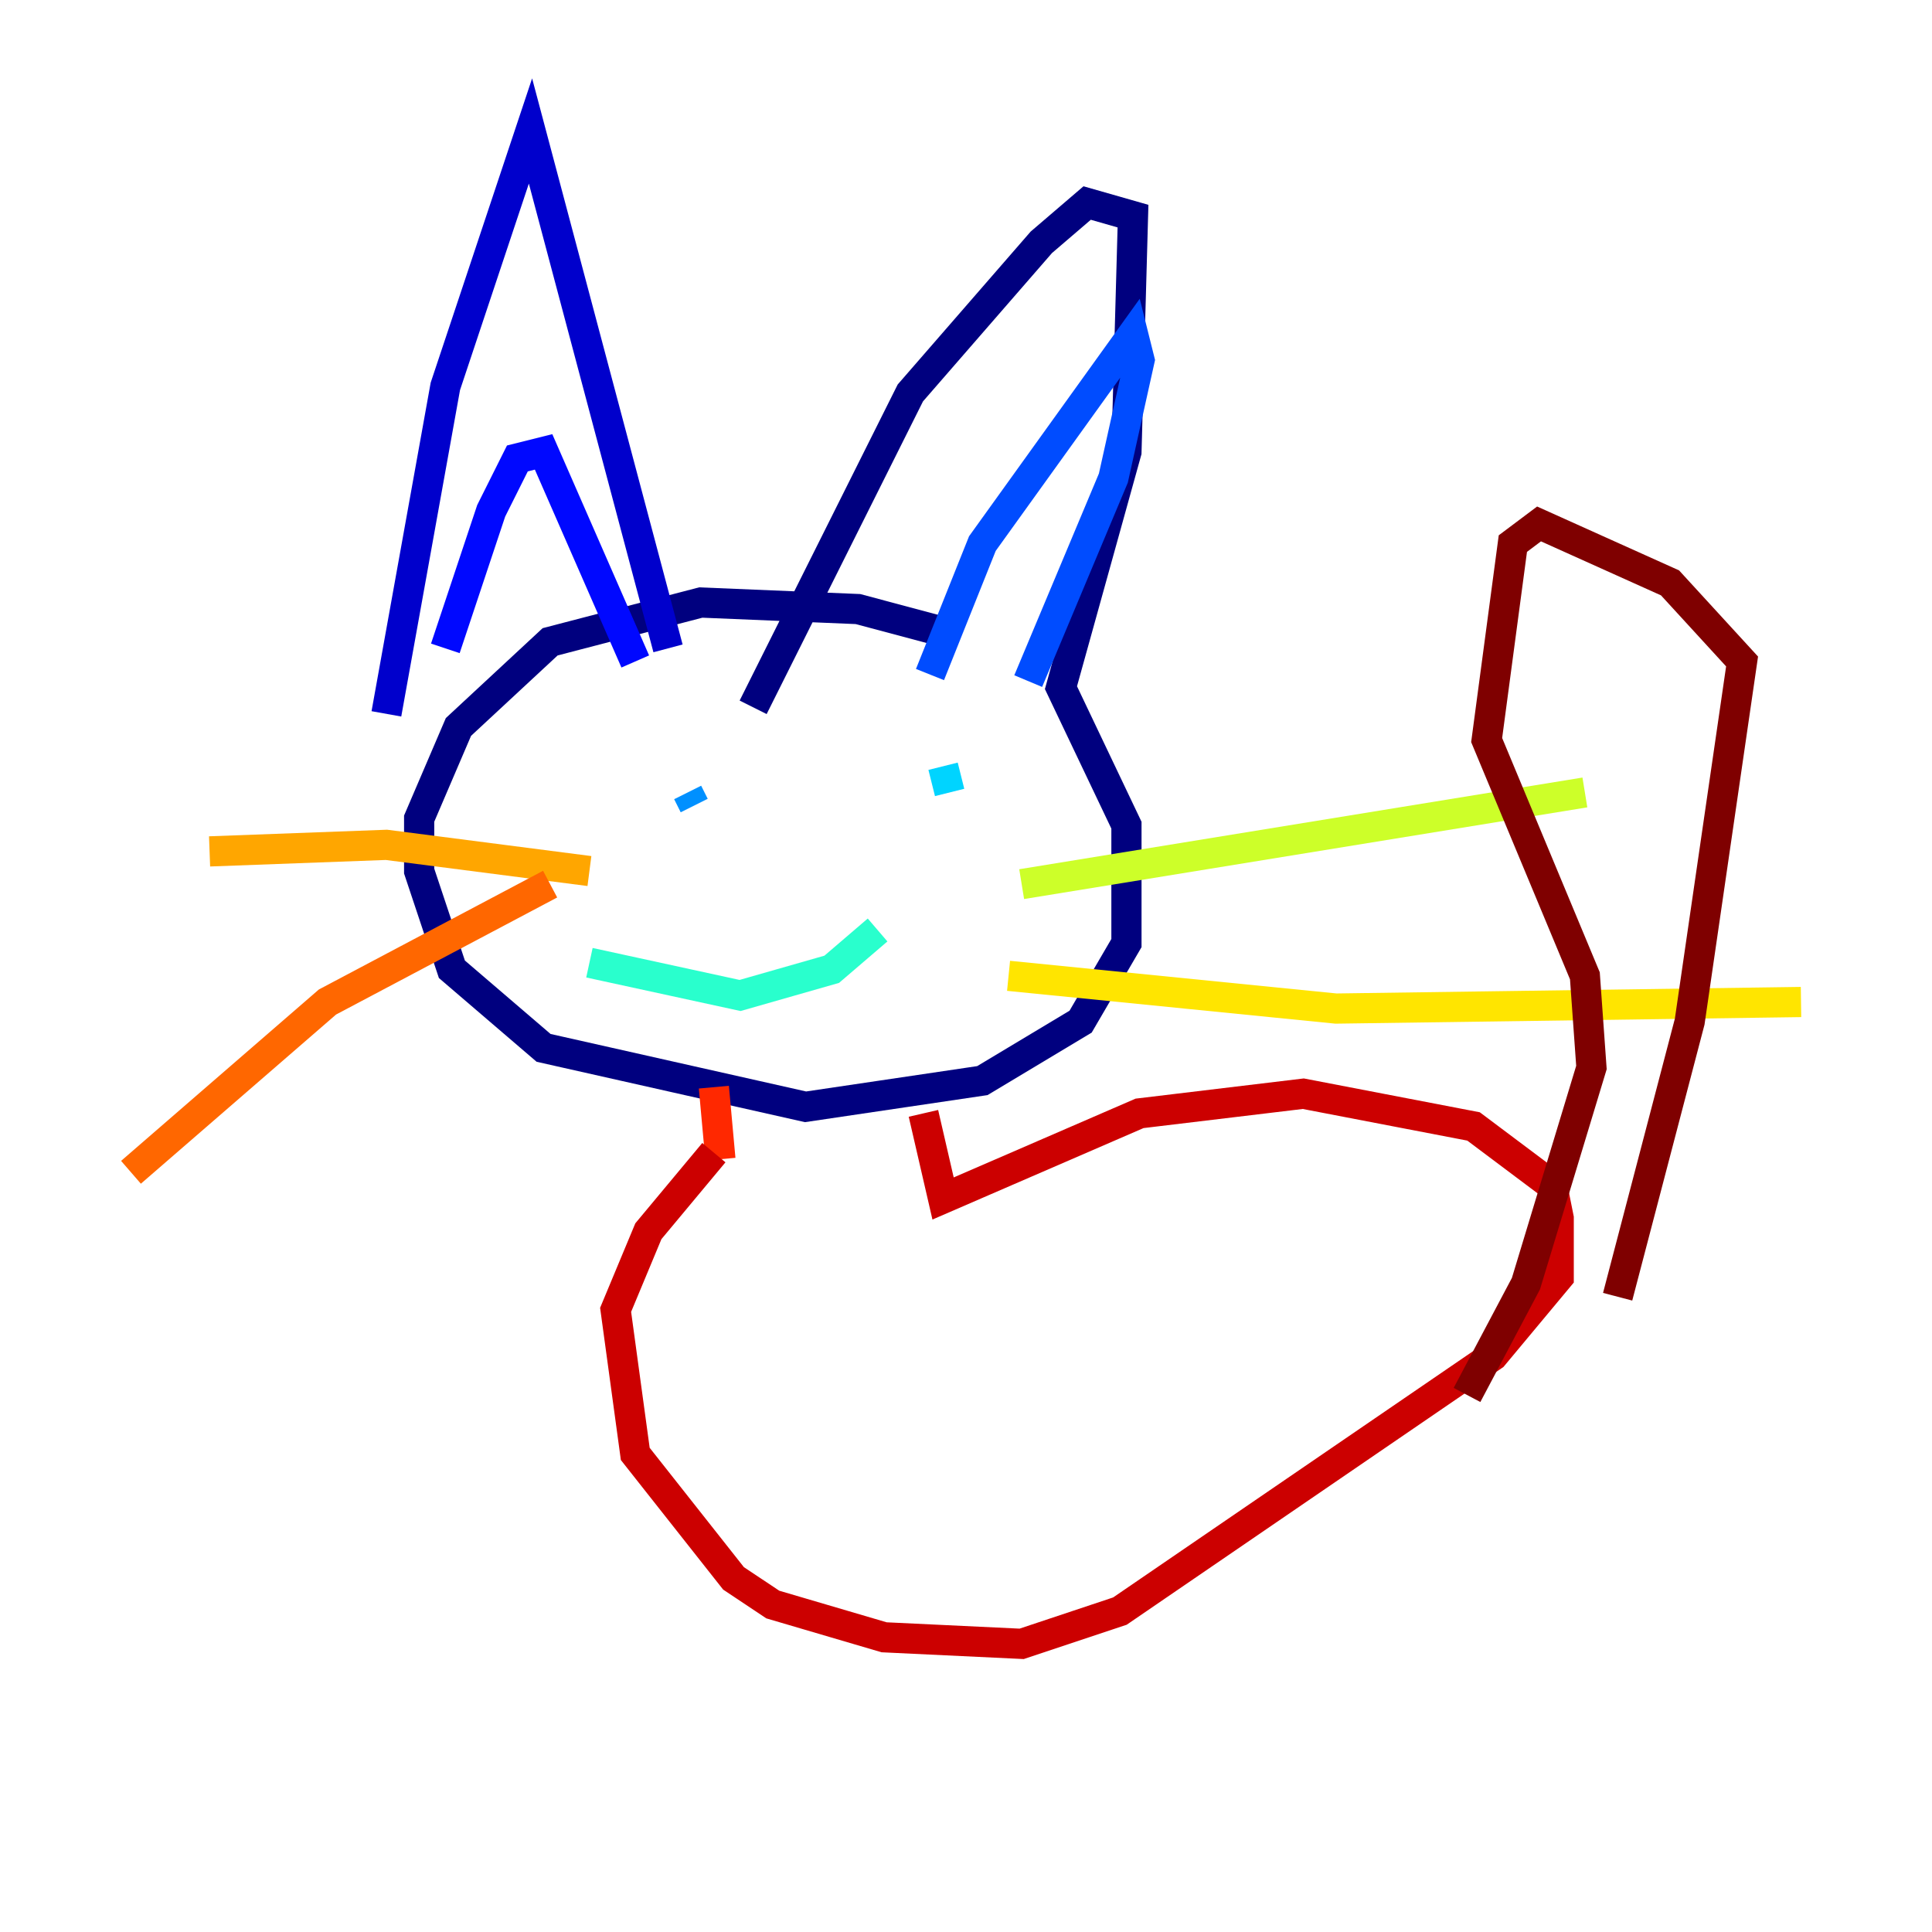 <?xml version="1.0" encoding="utf-8" ?>
<svg baseProfile="tiny" height="128" version="1.2" viewBox="0,0,128,128" width="128" xmlns="http://www.w3.org/2000/svg" xmlns:ev="http://www.w3.org/2001/xml-events" xmlns:xlink="http://www.w3.org/1999/xlink"><defs /><polyline fill="none" points="63.349,42.088 56.841,40.352 46.427,39.919 36.447,42.522 30.373,48.163 27.77,54.237 27.77,57.709 29.939,64.217 36.014,69.424 53.37,73.329 65.085,71.593 71.593,67.688 74.63,62.481 74.63,54.671 70.291,45.559 74.63,29.939 75.064,14.319 72.027,13.451 68.99,16.054 60.312,26.034 49.898,46.861" stroke="#00007f" stroke-width="2" /><polyline fill="none" points="44.258,42.956 35.146,8.678 29.505,25.6 25.6,47.295" stroke="#0000cc" stroke-width="2" /><polyline fill="none" points="29.505,42.956 32.542,33.844 34.278,30.373 36.014,29.939 42.088,43.824" stroke="#0008ff" stroke-width="2" /><polyline fill="none" points="61.614,44.691 65.085,36.014 75.064,22.129 75.498,23.864 73.763,31.675 68.122,45.125" stroke="#004cff" stroke-width="2" /><polyline fill="none" points="45.559,52.502 45.993,53.37" stroke="#0090ff" stroke-width="2" /><polyline fill="none" points="62.481,50.766 62.915,52.502" stroke="#00d4ff" stroke-width="2" /><polyline fill="none" points="39.051,63.783 49.031,65.953 55.105,64.217 58.142,61.614" stroke="#29ffcd" stroke-width="2" /><polyline fill="none" points="49.031,60.312 49.031,60.312" stroke="#5fff96" stroke-width="2" /><polyline fill="none" points="50.332,59.01 50.332,59.01" stroke="#96ff5f" stroke-width="2" /><polyline fill="none" points="67.688,58.576 105.003,52.502" stroke="#cdff29" stroke-width="2" /><polyline fill="none" points="66.82,64.651 88.515,66.82 119.322,66.386" stroke="#ffe500" stroke-width="2" /><polyline fill="none" points="39.051,57.709 25.6,55.973 13.885,56.407" stroke="#ffa600" stroke-width="2" /><polyline fill="none" points="36.447,58.576 21.695,66.386 8.678,77.668" stroke="#ff6700" stroke-width="2" /><polyline fill="none" points="47.295,72.027 47.729,76.8" stroke="#ff2800" stroke-width="2" /><polyline fill="none" points="61.18,73.763 62.481,79.403 75.498,73.763 86.346,72.461 97.627,74.63 102.834,78.536 103.268,80.705 103.268,84.61 98.929,89.817 74.197,106.739 67.688,108.909 58.576,108.475 51.2,106.305 48.597,104.57 42.088,96.325 40.786,86.78 42.956,81.573 47.295,76.366" stroke="#cc0000" stroke-width="2" /><polyline fill="none" points="97.193,92.42 101.098,85.044 105.437,70.725 105.003,64.651 98.495,49.031 100.231,36.014 101.966,34.712 110.644,38.617 115.417,43.824 111.946,67.688 107.173,85.912" stroke="#7f0000" stroke-width="2" /></svg>